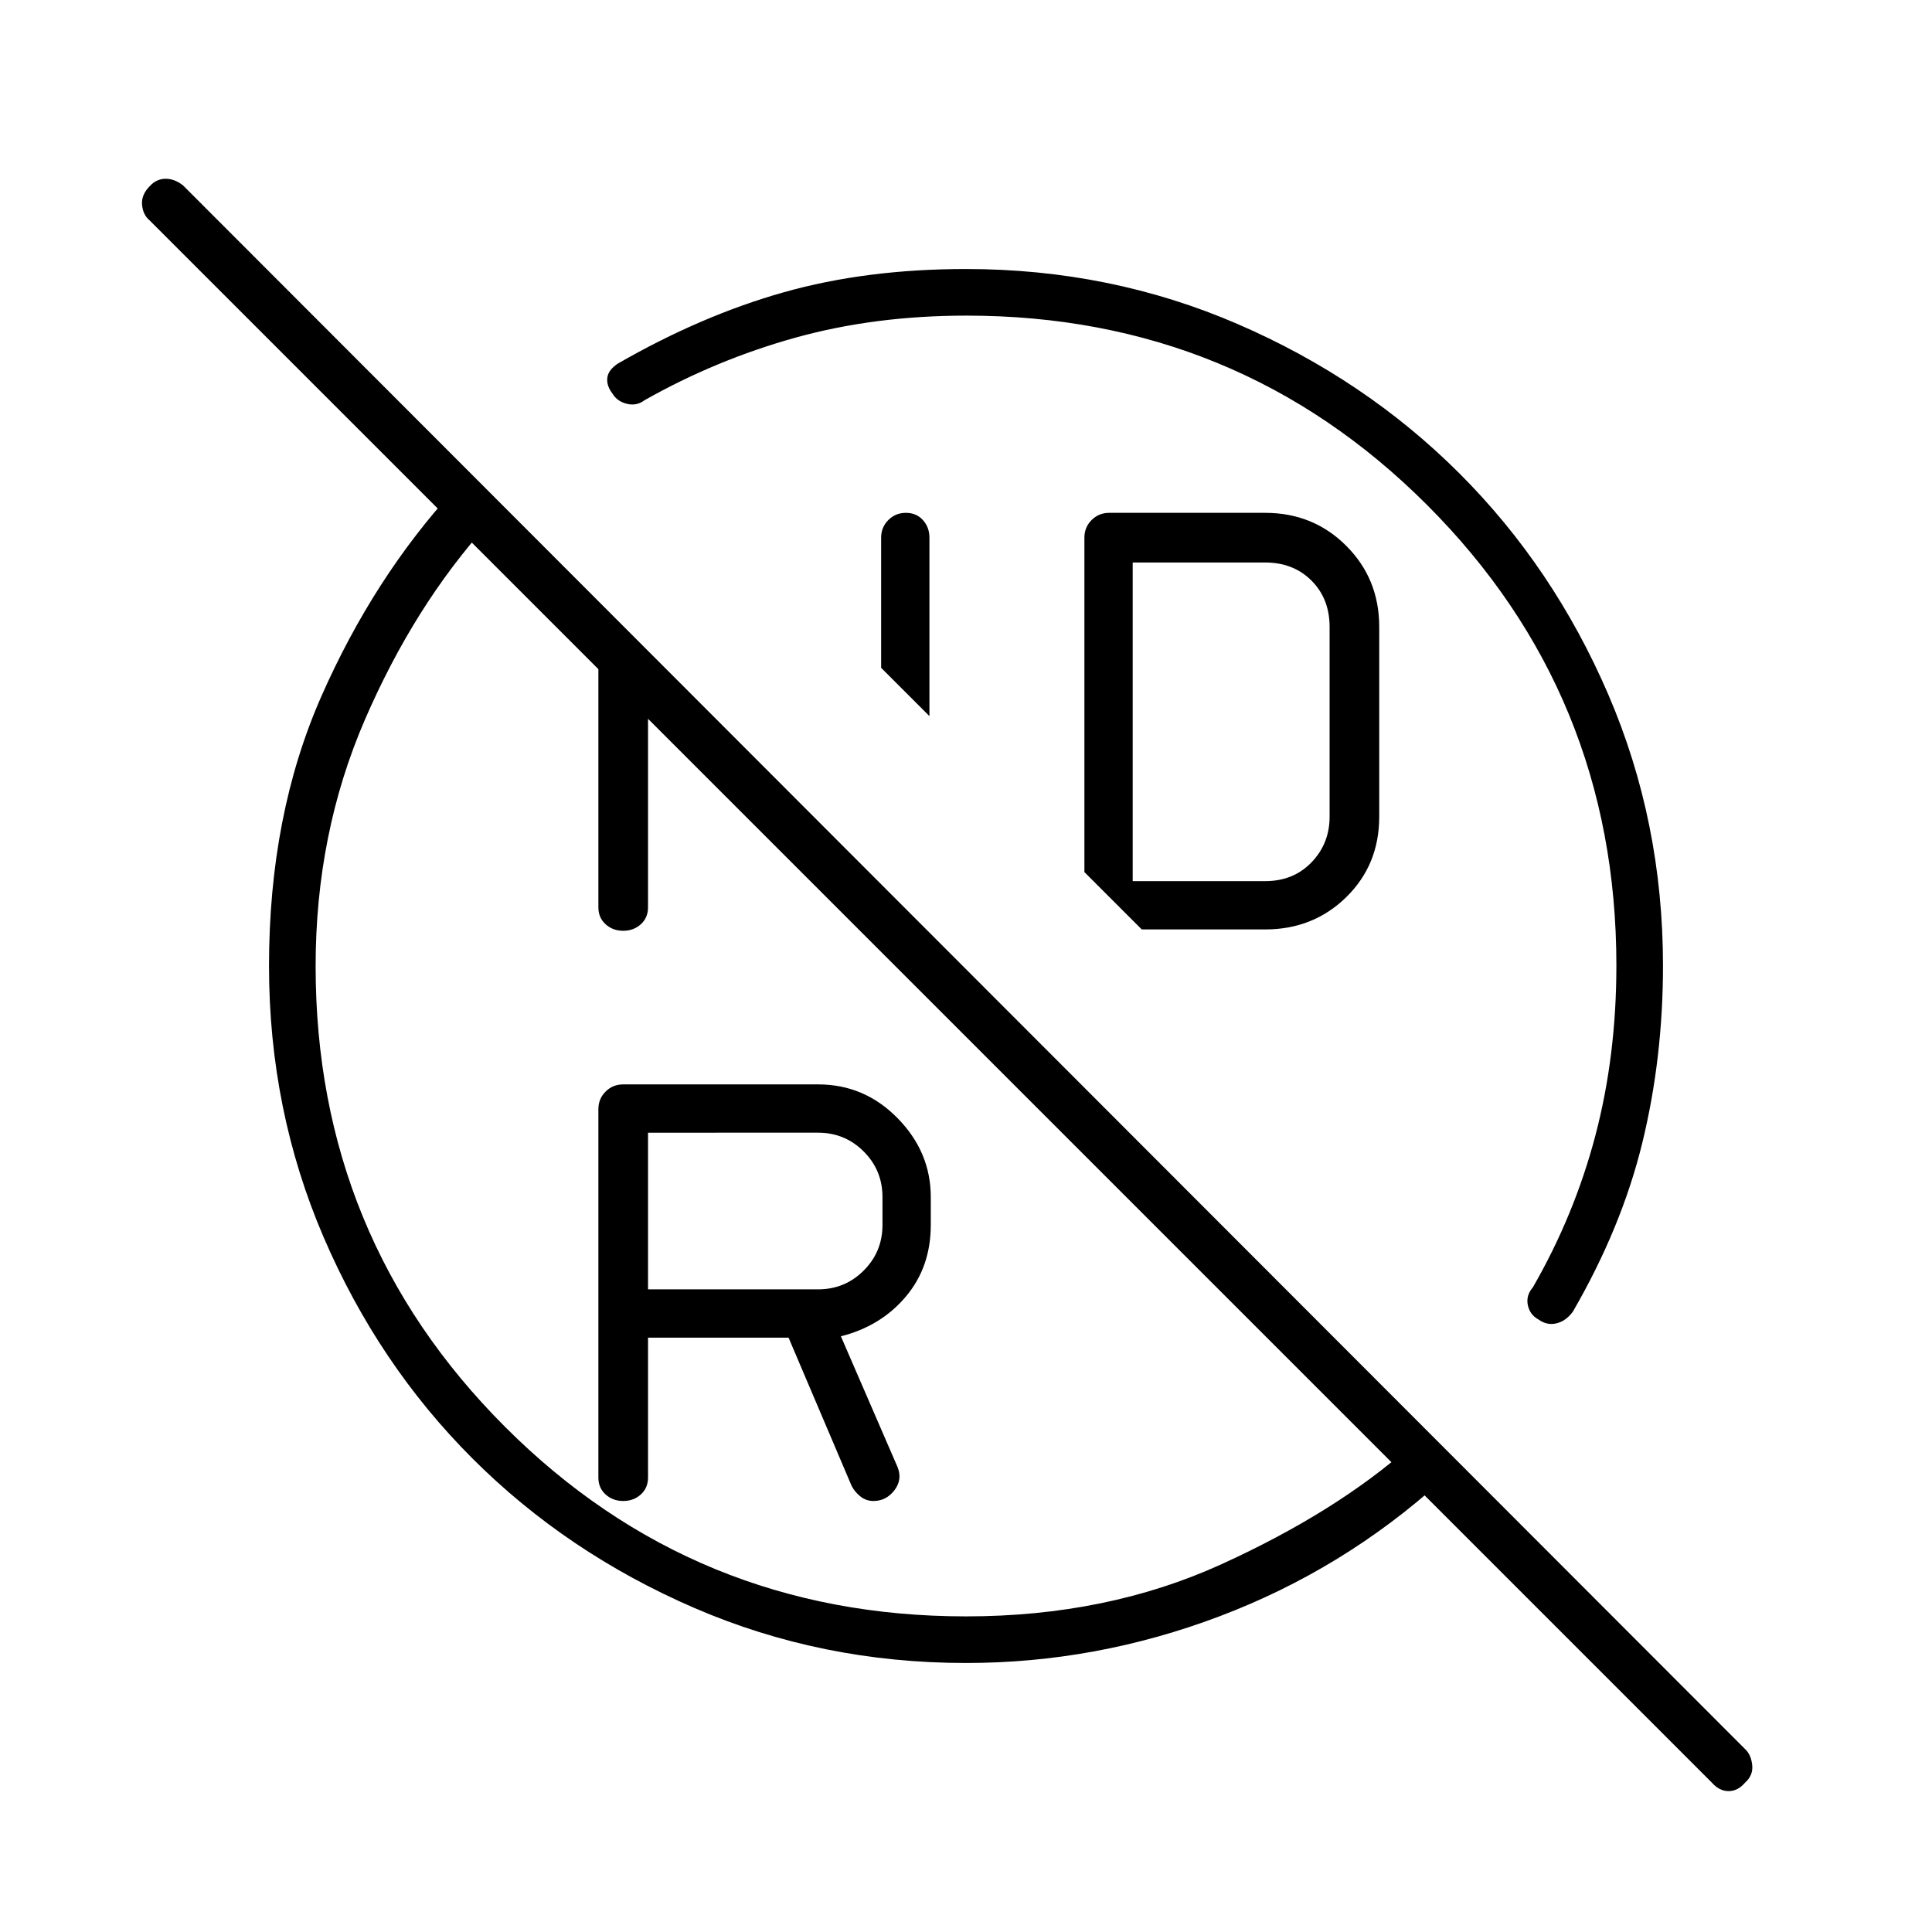 <svg xmlns="http://www.w3.org/2000/svg" height="40" viewBox="0 -960 960 960" width="40"><path d="M480.24-803.17q-45.57 0-84.92 10.93-39.34 10.93-74.99 31.07-3.89 3-8.77 1.84-4.89-1.17-7.23-5.09-3-3.91-2.56-7.82.44-3.91 5.23-7.09 41.48-23.87 82.41-35.43 40.92-11.57 90.59-11.57 71.75 0 135.04 27.37 63.28 27.38 110.12 74.17Q772-678 799.17-614.86q27.16 63.14 27.16 134.74 0 45.79-10.25 87.87-10.25 42.08-34.58 84.08-3.5 4.67-8.18 5.75-4.68 1.09-8.82-1.91-4.33-2.34-5.33-7.14-1-4.81 2.5-8.86 20.66-35.86 31.08-75.49 10.42-39.63 10.42-84.42 0-134.78-94.08-228.85-94.07-94.08-228.85-94.08Zm-18.41 199-24-24v-64.66q0-5.19 3.57-8.76 3.57-3.58 8.75-3.58t8.43 3.58q3.25 3.57 3.25 8.76v88.66Zm223.5-44.33v94.33q0 23.9-16.38 39.95-16.38 16.05-40.28 16.05h-61.34l-28.5-28.5v-166.16q0-5.19 3.58-8.76 3.57-3.58 8.76-3.58h77.5q23.9 0 40.28 16.39 16.38 16.38 16.38 40.28Zm-122.5 126.33h65.84q14 0 23-9.33t9-22.67v-94.33q0-14-9-23t-23-9h-65.84v158.33ZM406.5-319.33q13.33 0 22.67-9.34 9.33-9.33 9.33-22.66v-13.84q0-13.33-9.33-22.66-9.34-9.34-22.67-9.34H322v77.84h84.5Zm127-214.17ZM322-295.33v69.5q0 5.19-3.57 8.42-3.57 3.24-8.75 3.24t-8.76-3.24q-3.59-3.23-3.59-8.42v-183q0-5.19 3.58-8.76 3.57-3.58 8.76-3.58h96.83q23.06 0 39.53 16.81 16.47 16.8 16.47 39.19v13.84q0 20.93-12.42 35.63-12.41 14.7-32.25 19.7L446-231q2.5 6.21-1.58 11.52-4.09 5.31-10.43 5.31-3.66 0-6.46-2.25-2.81-2.26-4.36-5.25l-31.34-73.66H322Zm-24.67-349 24.67 24v111.16q0 5.19-3.57 8.43-3.57 3.24-8.75 3.24t-8.76-3.24q-3.59-3.24-3.59-8.43v-135.16Zm166.67 181ZM226-717l16.33 17.5q-36.5 40.5-61 97.08-24.5 56.59-24.5 122.48 0 134.82 94.15 228.96 94.14 94.15 229.02 94.15 70.06 0 126.95-25.92 56.88-25.92 93.55-58.42l15.83 16.84q-48.83 44.16-110.21 67.41-61.38 23.25-126.12 23.25-71.75 0-135.04-27.37-63.28-27.38-110.12-74.17Q188-282 160.83-345.18 133.67-408.36 133.67-480q0-74.95 26-133.97Q185.67-673 226-717ZM867.08-74.17Q863.5-70 858.92-70q-4.59 0-8.34-4.25L74.25-850.58q-3.25-2.75-3.67-7.75-.41-5 4-9.34 3.25-3.5 7.75-3.5t8.71 3.38l776.38 777.2q2.75 2.76 3.25 7.76t-3.59 8.66Z"/></svg>